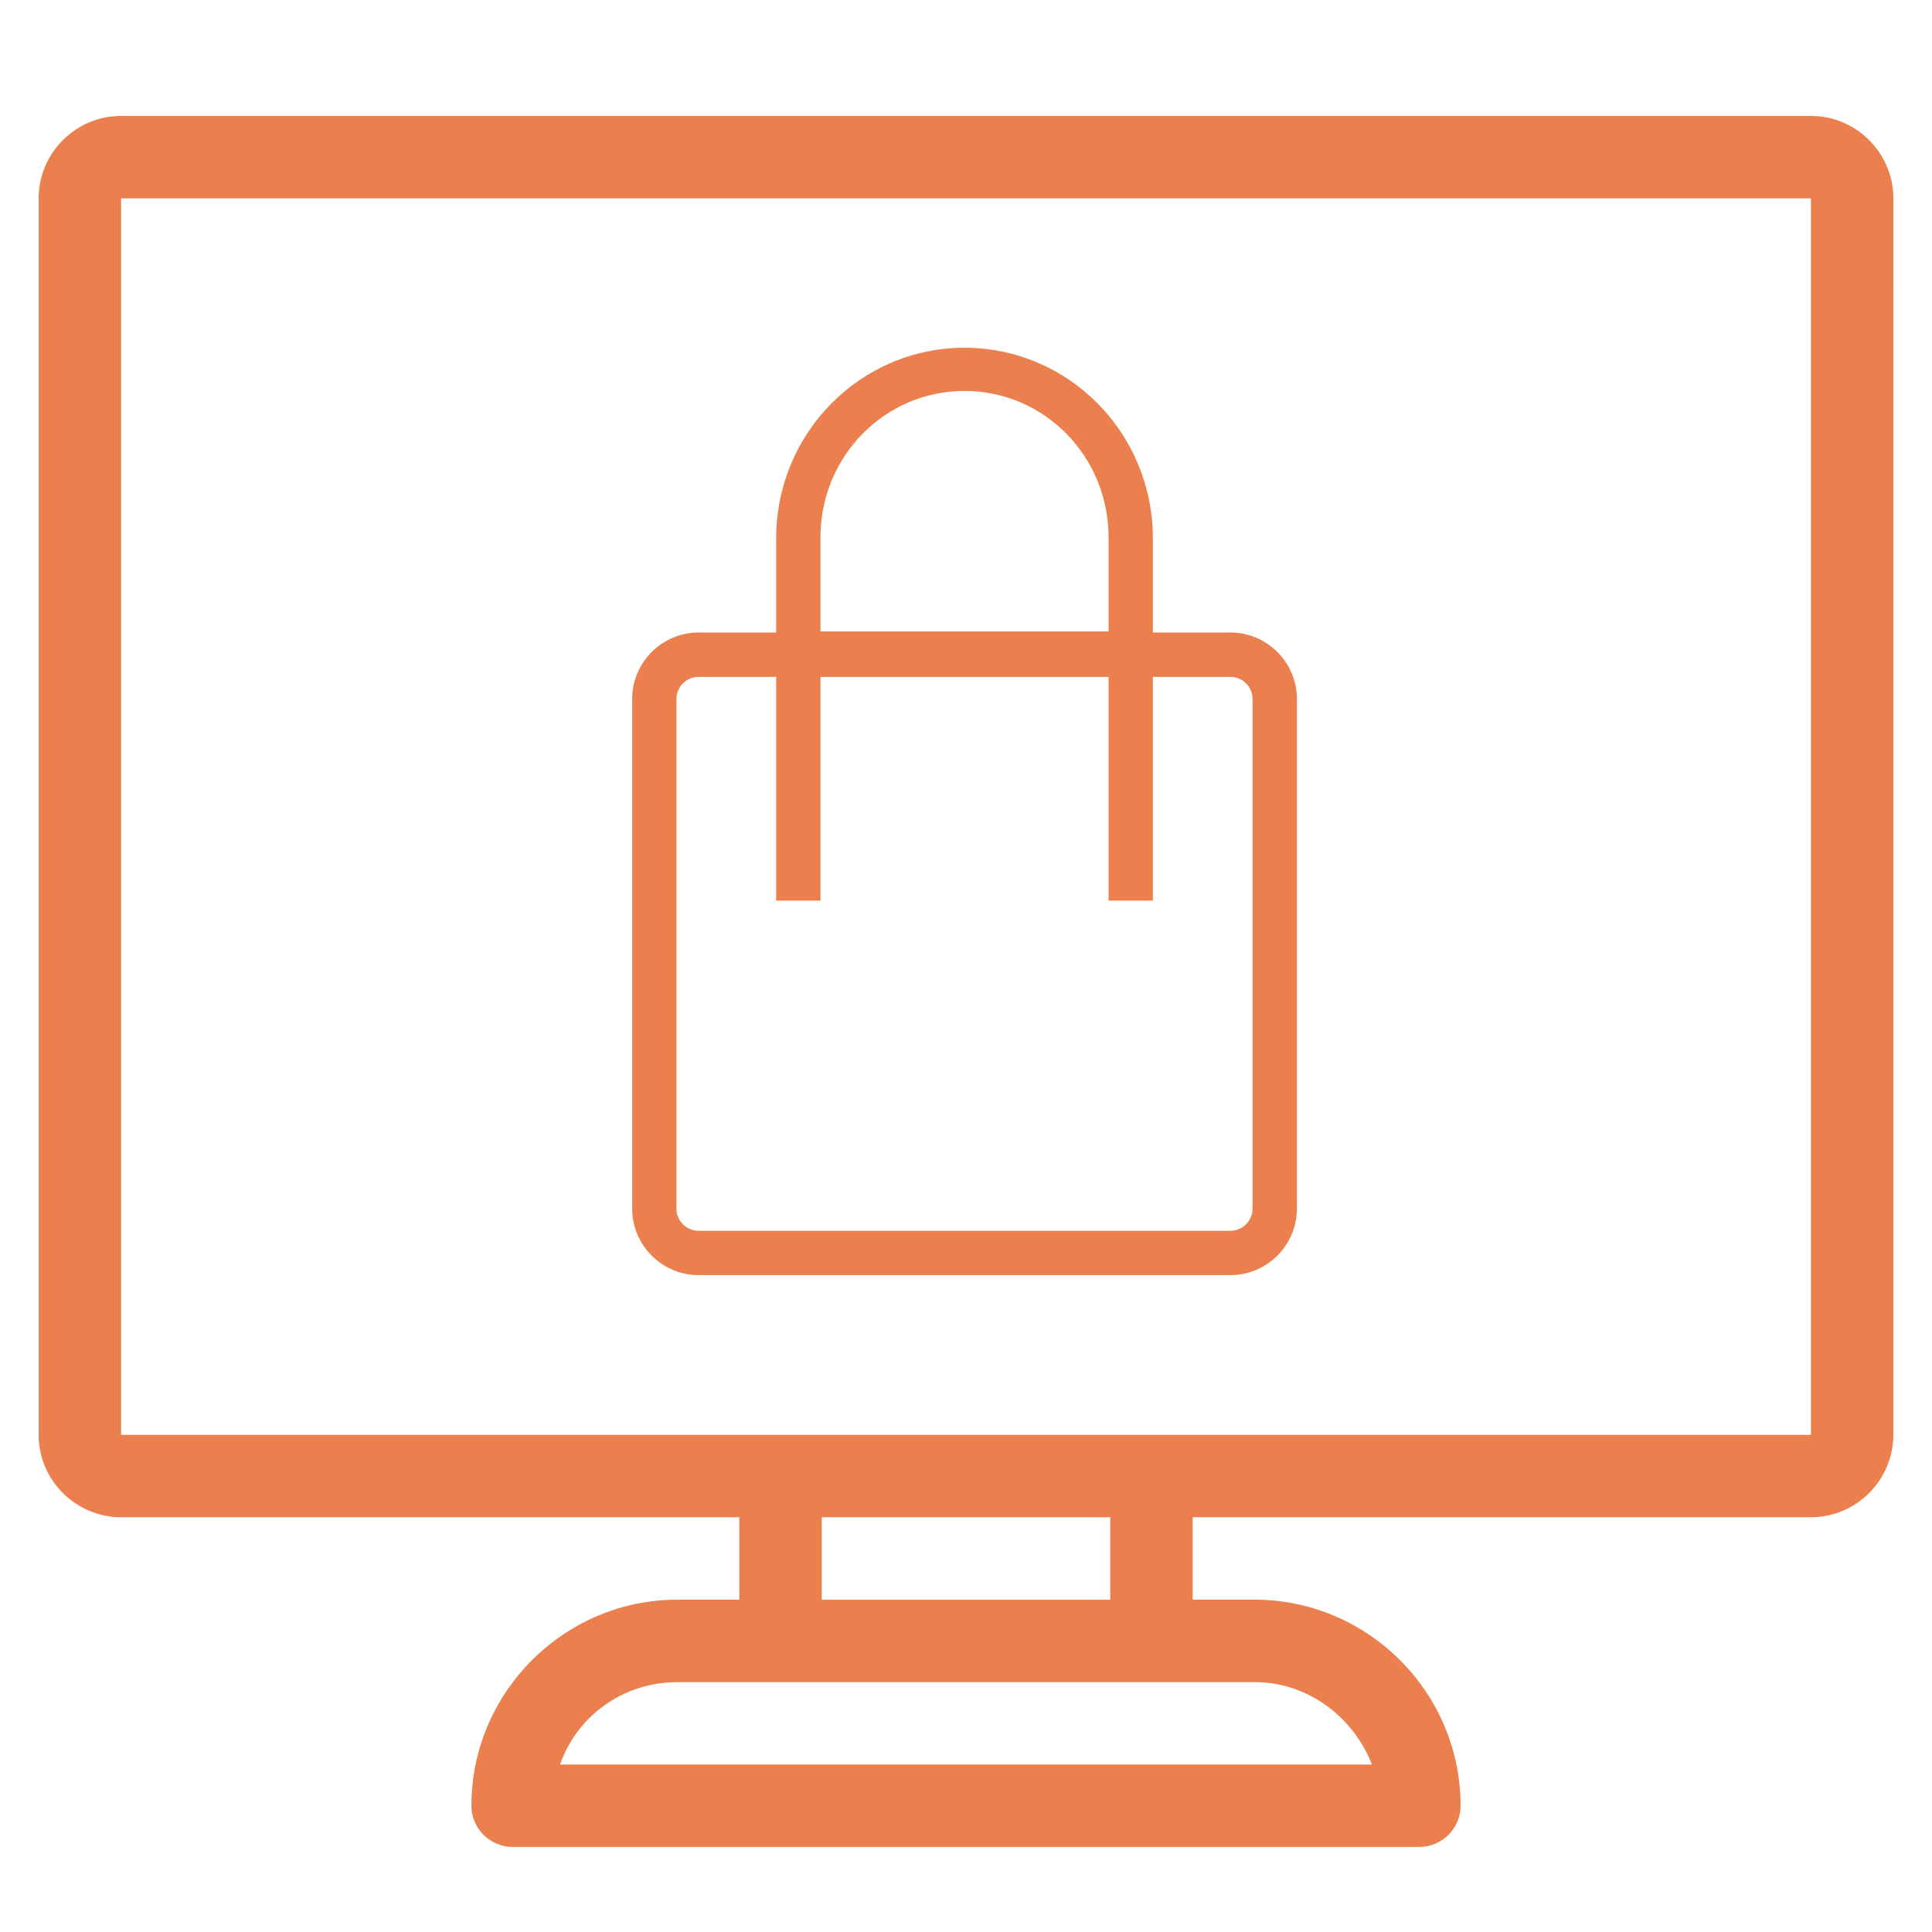 <svg width="50" height="50" viewBox="0 0 50 50" fill="none" xmlns="http://www.w3.org/2000/svg">
<path d="M46.867 3H3.133C1.96 3 1 3.96 1 5.133V37.133C1 38.306 1.96 39.266 3.133 39.266H19.133V41.399H17.533C14.6 41.399 12.2 43.799 12.2 46.733C12.2 47.319 12.68 47.799 13.266 47.799H36.733C37.32 47.799 37.8 47.319 37.8 46.733C37.8 43.799 35.4 41.399 32.466 41.399H30.866V39.266H46.866C48.039 39.266 48.999 38.306 48.999 37.133L49 5.133C49 3.96 48.04 3 46.867 3ZM32.467 43.533C33.853 43.533 35.026 44.44 35.507 45.666L14.493 45.667C14.92 44.44 16.093 43.534 17.534 43.534L32.467 43.533ZM21.267 41.4V39.267H28.733V41.4H21.267ZM46.867 37.133H3.133V5.133H46.867V37.133Z" fill="#EB804E"/>
<path d="M18.08 33H31.843C32.79 33 33.564 32.226 33.564 31.279V18.09C33.564 17.143 32.79 16.369 31.843 16.369H29.836V13.932C29.836 11.208 27.657 9 24.962 9C22.267 9 20.087 11.208 20.087 13.932V16.369H18.08C17.134 16.369 16.36 17.143 16.36 18.09V31.279C16.36 32.226 17.134 33 18.08 33ZM21.234 13.903C21.234 11.81 22.897 10.118 24.962 10.118C27.026 10.118 28.689 11.81 28.689 13.903V16.341H21.234L21.234 13.903ZM17.506 18.09C17.506 17.774 17.765 17.517 18.08 17.517H20.087V23.308H21.234L21.234 17.517H28.689V23.308H29.836V17.517H31.843C32.158 17.517 32.416 17.774 32.416 18.09V31.28C32.416 31.595 32.158 31.853 31.843 31.853H18.08C17.764 31.853 17.506 31.595 17.506 31.28L17.506 18.09Z" fill="#EB804E"/>
</svg>
